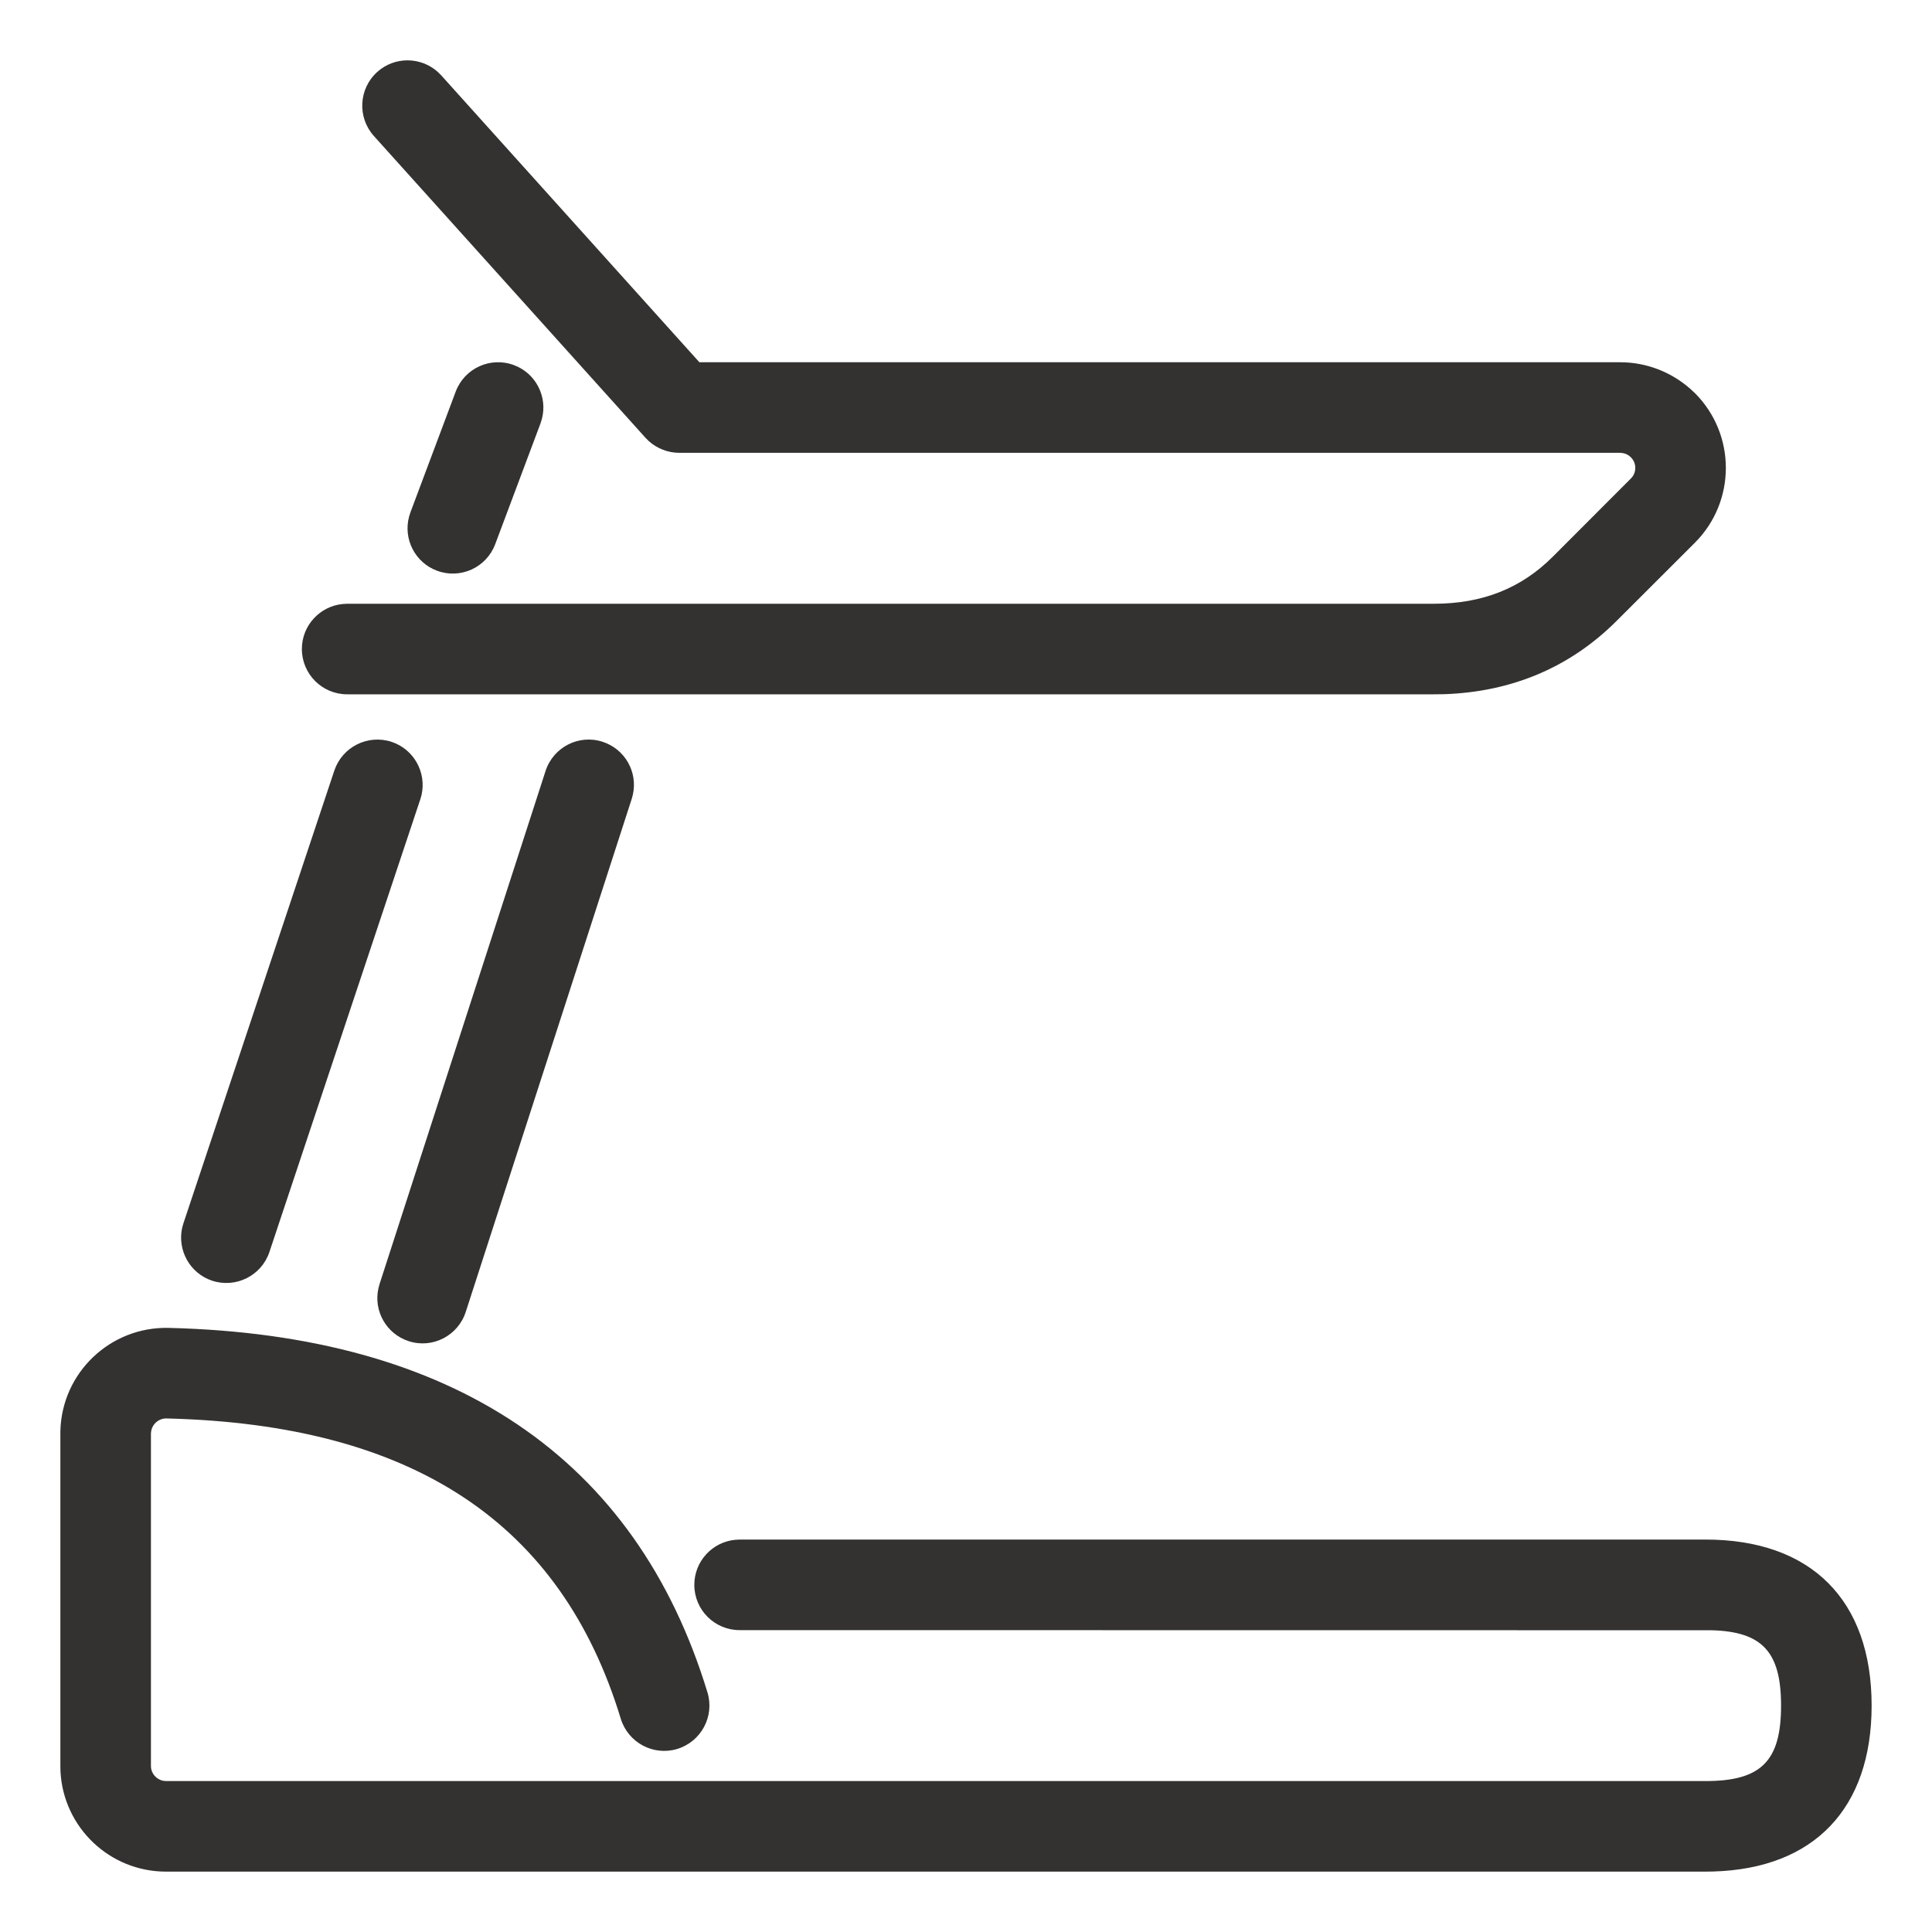 <?xml version="1.0" encoding="UTF-8"?>
<svg width="16px" height="16px" viewBox="0 0 16 16" version="1.1" xmlns="http://www.w3.org/2000/svg" xmlns:xlink="http://www.w3.org/1999/xlink">
    <!-- Generator: Sketch 61.1 (89650) - https://sketch.com -->
    <title>treadmill</title>
    <desc>Created with Sketch.</desc>
    <g id="0.-Onboarding" stroke="none" stroke-width="1" fill="none" fill-rule="evenodd">
        <g id="onboarding-icons-copy" transform="translate(-337, -9)" fill="#333230">
            <g id="icon/equipment/treadmill" transform="translate(335, 7)">
                <path d="M3.396,12.997 C5.749,13.054 7.266,14.07 7.859,16.016 C7.919,16.214 7.807,16.423 7.609,16.484 C7.411,16.544 7.202,16.432 7.141,16.234 C6.649,14.616 5.424,13.796 3.378,13.747 C3.317,13.746 3.265,13.789 3.253,13.847 L3.25,13.869 L3.25,16.625 C3.25,16.686 3.294,16.737 3.353,16.748 L3.375,16.75 L16.125,16.75 C16.585,16.75 16.75,16.585 16.75,16.125 C16.75,15.682 16.596,15.512 16.173,15.501 L8.125,15.5 C7.918,15.5 7.75,15.332 7.75,15.125 C7.75,14.93 7.899,14.77 8.089,14.752 L8.125,14.75 L16.125,14.75 C16.999,14.75 17.5,15.251 17.5,16.125 C17.5,16.977 17.023,17.475 16.188,17.499 L16.125,17.5 L3.375,17.5 C2.908,17.5 2.526,17.134 2.501,16.673 L2.5,16.625 L2.5,13.851 C2.512,13.368 2.913,12.986 3.396,12.997 Z M6.99,8.143 C7.176,8.203 7.283,8.394 7.241,8.581 L7.232,8.615 L5.857,12.865 C5.793,13.062 5.582,13.171 5.385,13.107 C5.199,13.047 5.092,12.856 5.134,12.669 L5.143,12.635 L6.518,8.385 C6.582,8.188 6.793,8.079 6.99,8.143 Z M5.244,8.144 C5.429,8.206 5.533,8.398 5.491,8.584 L5.481,8.619 L4.231,12.369 C4.165,12.565 3.953,12.671 3.756,12.606 C3.571,12.544 3.467,12.352 3.509,12.166 L3.519,12.131 L4.769,8.381 C4.835,8.185 5.047,8.079 5.244,8.144 Z M5.627,2.597 L5.654,2.624 L7.792,5 L15.418,5 C15.632,5 15.838,5.079 15.998,5.22 L16.037,5.256 C16.378,5.598 16.378,6.152 16.037,6.494 L15.39,7.14 C15.005,7.526 14.521,7.73 13.96,7.749 L13.875,7.75 L4.875,7.75 C4.668,7.75 4.5,7.582 4.5,7.375 C4.5,7.18 4.649,7.02 4.839,7.002 L4.875,7 L13.875,7 C14.277,7 14.598,6.872 14.86,6.61 L15.506,5.963 C15.555,5.915 15.555,5.835 15.506,5.787 C15.488,5.768 15.463,5.756 15.438,5.752 L15.418,5.75 L7.625,5.75 C7.532,5.75 7.443,5.715 7.374,5.654 L7.346,5.626 L5.096,3.126 C4.958,2.972 4.97,2.735 5.124,2.596 C5.268,2.466 5.486,2.469 5.627,2.597 Z M6.257,5.024 C6.439,5.092 6.537,5.288 6.487,5.472 L6.476,5.507 L6.101,6.507 C6.028,6.701 5.812,6.799 5.618,6.726 C5.436,6.658 5.338,6.462 5.388,6.278 L5.399,6.243 L5.774,5.243 C5.847,5.049 6.063,4.951 6.257,5.024 Z" id="Shape"></path>
            </g>
        </g>
    </g>
</svg>